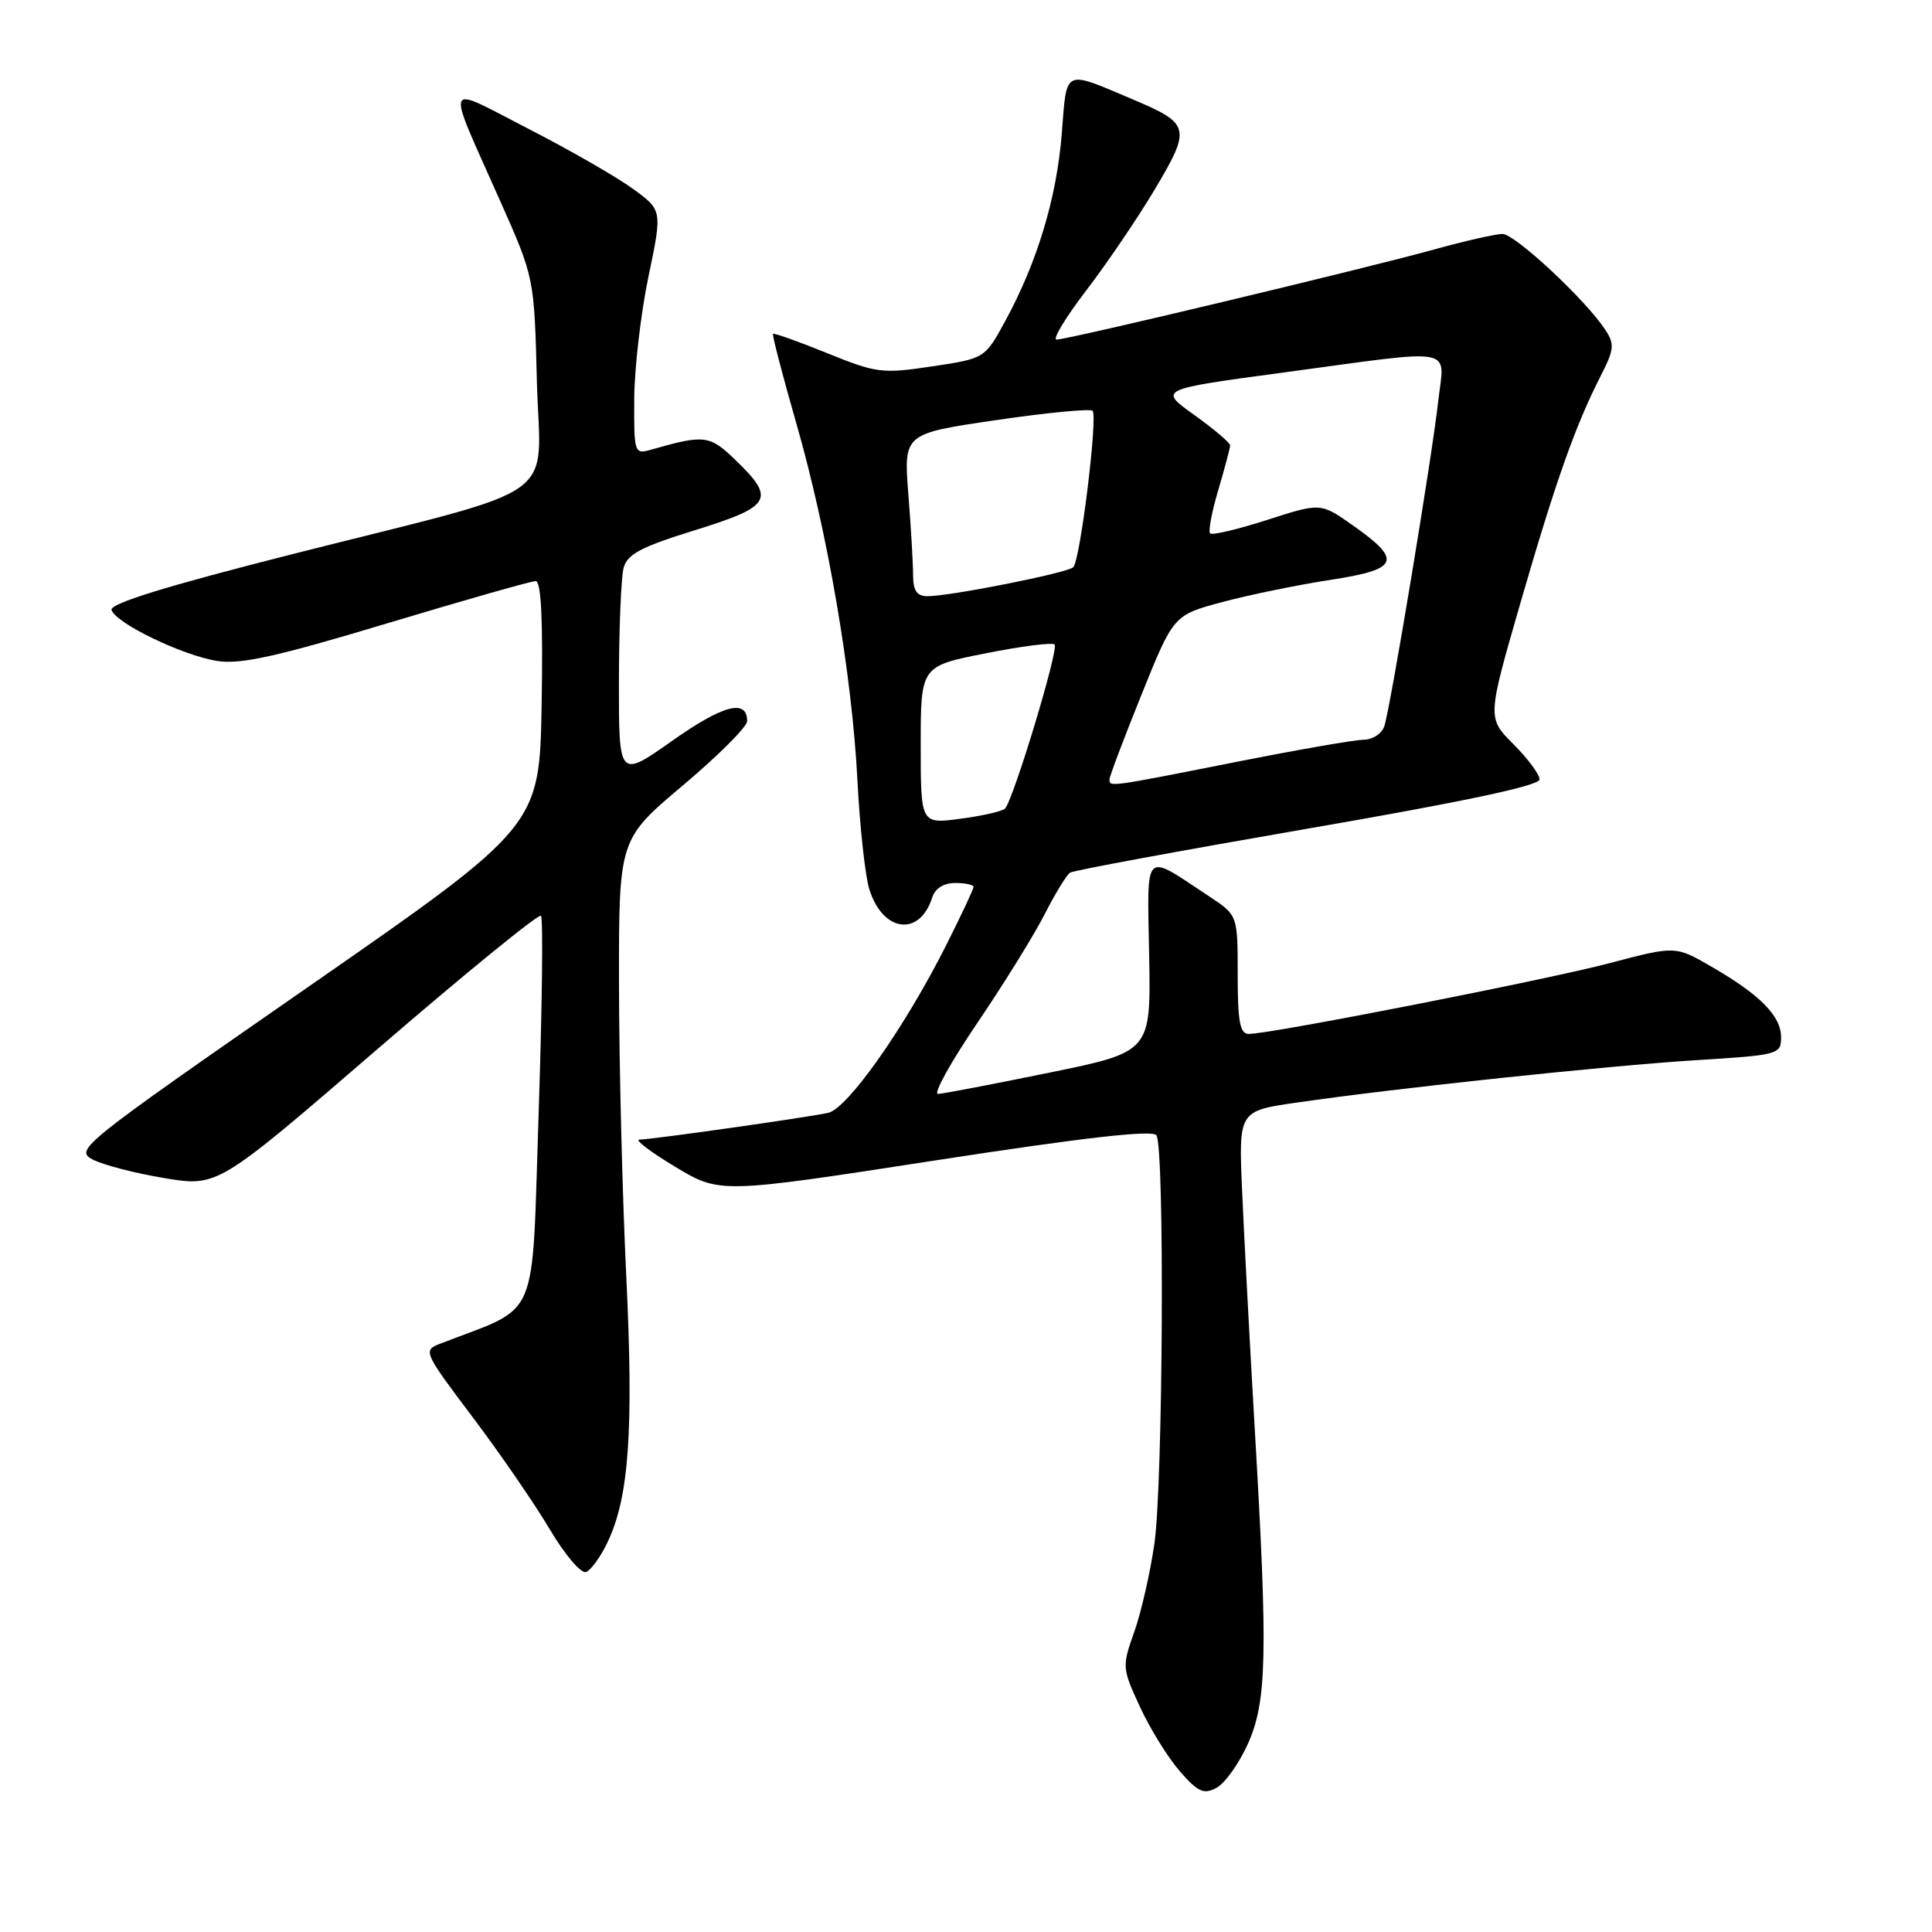 <?xml version="1.0" encoding="UTF-8" standalone="no"?>
<!DOCTYPE svg PUBLIC "-//W3C//DTD SVG 1.1//EN" "http://www.w3.org/Graphics/SVG/1.1/DTD/svg11.dtd" >
<svg xmlns="http://www.w3.org/2000/svg" xmlns:xlink="http://www.w3.org/1999/xlink" version="1.1" viewBox="0 0 256 256">
 <g >
 <path fill="currentColor"
d=" M 165.31 231.16 C 167.87 225.52 168.02 219.35 166.27 189.50 C 165.60 177.95 164.84 163.71 164.59 157.86 C 164.12 147.21 164.12 147.21 171.81 146.10 C 185.01 144.18 213.00 141.21 224.75 140.48 C 235.70 139.80 236.00 139.72 236.00 137.43 C 236.00 134.62 233.20 131.79 226.75 128.07 C 221.99 125.32 221.99 125.32 213.25 127.63 C 204.69 129.88 168.39 137.00 165.47 137.00 C 164.30 137.00 164.00 135.40 164.00 129.13 C 164.00 121.27 164.00 121.27 160.25 118.79 C 151.38 112.94 152.02 112.31 152.27 126.67 C 152.50 139.38 152.50 139.38 139.00 142.14 C 131.57 143.66 124.96 144.93 124.29 144.95 C 123.63 144.98 125.98 140.73 129.53 135.50 C 133.07 130.28 137.09 123.78 138.46 121.07 C 139.84 118.36 141.35 115.90 141.81 115.62 C 142.28 115.33 156.46 112.71 173.33 109.79 C 193.84 106.25 204.00 104.10 204.00 103.28 C 204.00 102.61 202.44 100.51 200.53 98.60 C 197.06 95.13 197.06 95.13 201.49 79.81 C 206.14 63.74 208.75 56.37 212.11 49.79 C 213.90 46.28 213.96 45.60 212.69 43.67 C 210.05 39.67 200.73 31.00 199.09 31.00 C 198.19 31.00 194.09 31.93 189.98 33.07 C 180.89 35.59 141.48 45.00 140.00 45.00 C 139.42 45.00 141.19 42.07 143.93 38.49 C 146.67 34.91 150.79 28.84 153.08 24.99 C 157.84 16.97 157.69 16.39 150.22 13.22 C 140.80 9.24 141.38 8.97 140.69 17.73 C 140.01 26.22 137.45 34.73 133.22 42.50 C 130.50 47.50 130.50 47.50 123.50 48.55 C 116.89 49.54 116.12 49.44 109.59 46.79 C 105.79 45.25 102.57 44.10 102.43 44.24 C 102.30 44.38 103.67 49.67 105.49 56.00 C 109.68 70.57 112.90 89.36 113.62 103.50 C 113.93 109.55 114.63 115.97 115.17 117.76 C 116.92 123.53 121.85 124.20 123.53 118.91 C 123.91 117.72 125.05 117.00 126.57 117.00 C 127.91 117.00 129.00 117.24 129.00 117.52 C 129.00 117.81 127.36 121.30 125.36 125.27 C 119.88 136.15 112.31 146.90 109.73 147.46 C 106.81 148.09 86.30 151.00 84.72 151.00 C 84.05 151.00 86.17 152.62 89.44 154.59 C 95.38 158.17 95.38 158.17 123.94 153.76 C 143.67 150.72 152.73 149.69 153.23 150.43 C 154.33 152.03 154.11 196.42 152.97 204.50 C 152.42 208.35 151.22 213.62 150.30 216.22 C 148.66 220.84 148.68 221.04 151.06 226.19 C 152.40 229.09 154.78 232.92 156.34 234.71 C 158.74 237.46 159.50 237.80 161.19 236.90 C 162.29 236.31 164.14 233.73 165.31 231.16 Z  M 80.51 204.34 C 83.36 198.34 83.97 189.52 82.98 169.00 C 82.46 158.28 82.03 140.89 82.02 130.36 C 82.00 111.22 82.00 111.22 90.50 104.06 C 95.17 100.12 99.00 96.30 99.00 95.56 C 99.00 92.57 95.83 93.39 89.10 98.14 C 82.00 103.14 82.00 103.14 82.01 90.32 C 82.02 83.27 82.30 76.49 82.63 75.25 C 83.12 73.43 84.95 72.46 92.10 70.25 C 102.21 67.11 102.80 66.13 97.56 61.06 C 94.03 57.63 93.41 57.55 86.25 59.59 C 84.06 60.22 84.00 60.04 84.04 52.87 C 84.06 48.81 84.91 41.53 85.92 36.67 C 87.77 27.84 87.77 27.84 83.81 24.98 C 81.63 23.40 75.39 19.82 69.93 17.02 C 58.60 11.20 58.98 10.20 66.28 26.64 C 70.79 36.78 70.79 36.78 71.14 50.52 C 71.57 66.79 75.25 64.18 38.93 73.38 C 22.00 77.67 14.50 79.99 14.78 80.83 C 15.37 82.60 24.16 86.84 28.76 87.58 C 31.85 88.07 36.62 87.02 51.29 82.60 C 61.53 79.52 70.38 77.00 70.98 77.00 C 71.71 77.00 71.96 82.16 71.77 93.25 C 71.50 109.49 71.50 109.49 40.64 130.91 C 10.72 151.68 9.86 152.37 12.28 153.64 C 13.65 154.36 17.94 155.47 21.81 156.11 C 28.85 157.27 28.85 157.27 49.99 139.03 C 61.62 129.00 71.38 121.04 71.68 121.35 C 71.98 121.65 71.84 133.45 71.37 147.57 C 70.41 175.88 71.72 172.84 58.24 178.08 C 56.04 178.93 56.18 179.23 62.59 187.73 C 66.23 192.55 70.84 199.26 72.84 202.63 C 74.84 206.01 77.00 208.55 77.66 208.30 C 78.31 208.05 79.60 206.27 80.51 204.34 Z  M 122.00 98.73 C 122.00 88.27 122.00 88.27 130.60 86.57 C 135.32 85.63 139.44 85.10 139.74 85.40 C 140.33 85.99 134.25 106.07 133.16 107.15 C 132.80 107.50 130.14 108.11 127.25 108.49 C 122.00 109.19 122.00 109.19 122.00 98.73 Z  M 147.02 103.25 C 147.03 102.84 148.94 97.78 151.27 92.01 C 155.50 81.51 155.50 81.51 161.98 79.77 C 165.54 78.82 171.97 77.50 176.27 76.84 C 185.40 75.44 185.88 74.27 179.24 69.60 C 174.99 66.61 174.99 66.61 167.91 68.89 C 164.02 70.14 160.62 70.95 160.35 70.68 C 160.08 70.42 160.57 67.82 161.43 64.92 C 162.29 62.01 163.00 59.36 163.00 59.01 C 163.00 58.67 160.86 56.86 158.25 54.99 C 153.50 51.59 153.50 51.59 170.00 49.37 C 193.52 46.20 191.39 45.80 190.56 53.25 C 189.75 60.56 184.28 93.55 183.44 96.19 C 183.12 97.20 181.90 98.01 180.68 98.02 C 179.48 98.03 171.75 99.38 163.50 101.02 C 146.84 104.32 146.99 104.30 147.02 103.25 Z  M 120.99 76.25 C 120.99 74.74 120.71 69.89 120.36 65.48 C 119.74 57.46 119.74 57.46 131.98 55.67 C 138.71 54.68 144.46 54.13 144.77 54.43 C 145.49 55.16 143.14 74.27 142.21 75.16 C 141.43 75.92 125.92 79.00 122.89 79.00 C 121.50 79.00 121.00 78.28 120.99 76.25 Z "/>
</g>
</svg>